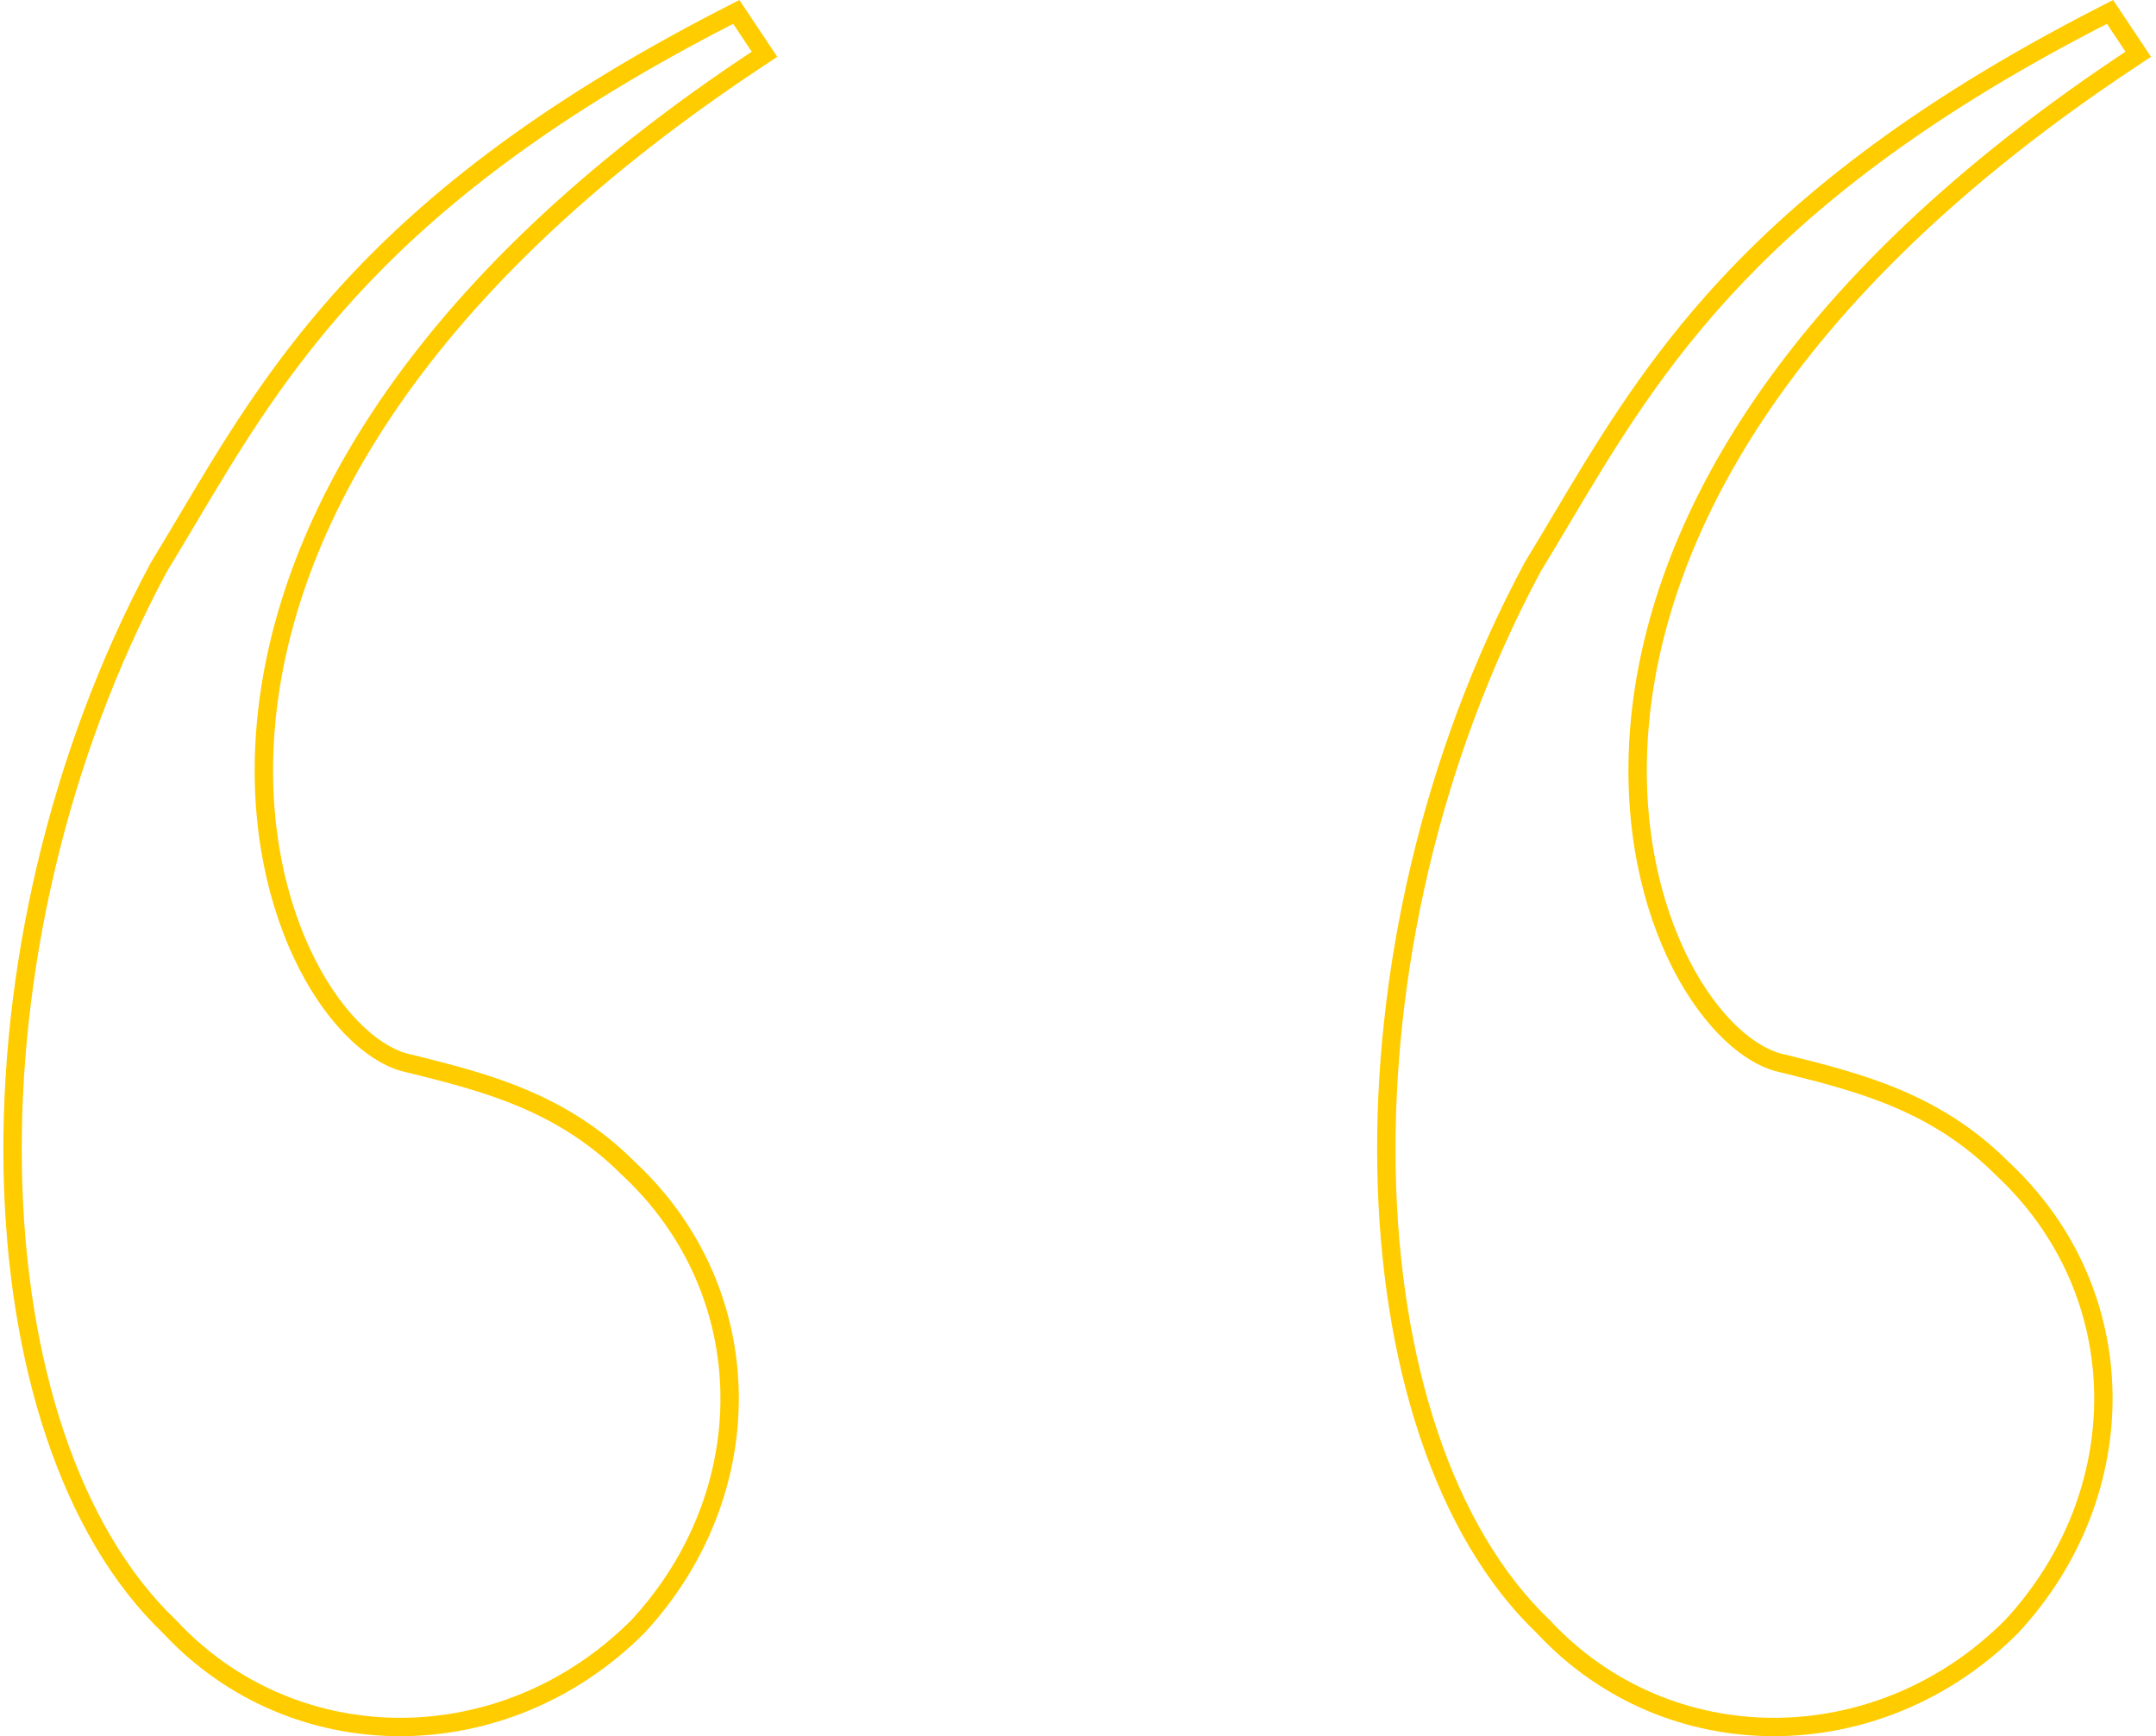 <svg width="416" height="335" viewBox="0 0 416 335" fill="none" xmlns="http://www.w3.org/2000/svg">
<path fill-rule="evenodd" clip-rule="evenodd" d="M78.781 206.98C93.109 210.562 107.437 214.144 119.974 226.681C145.048 249.963 145.048 287.574 121.765 312.648C96.691 337.722 57.289 337.722 34.006 312.648C-3.605 276.828 -7.187 183.697 32.215 110.266C34.032 107.294 35.818 104.291 37.621 101.26C55.376 71.408 74.805 38.741 141.466 4.598L145.048 9.971C144.409 10.394 143.774 10.817 143.143 11.241C7.539 102.238 50.258 201.632 78.781 206.98ZM31.481 315.141C56.226 341.7 97.894 341.535 124.272 315.156L124.319 315.109L124.363 315.061C148.861 288.68 149.005 248.847 122.435 224.127C109.214 210.932 94.08 207.149 79.9 203.604L79.538 203.513L79.434 203.494C73.868 202.45 66.518 196.36 60.813 185.165C55.218 174.188 51.583 158.95 52.989 140.99C55.792 105.196 78.699 58.17 147.006 12.928L149.972 10.963L142.663 4.53164e-05L139.849 1.441C102.802 20.416 80.044 39.03 64.037 57.095C51.013 71.794 42.503 86.106 34.519 99.534C32.731 102.541 30.969 105.504 29.189 108.417L29.137 108.502L29.09 108.589C9.088 145.865 0.003 188.109 0.685 225.626C1.364 262.953 11.743 296.28 31.481 315.141ZM386.831 312.648C361.757 337.722 322.356 337.722 299.073 312.648C261.462 276.828 257.88 183.697 297.282 110.266C299.098 107.294 300.884 104.291 302.687 101.26C320.442 71.408 339.872 38.741 406.532 4.598L410.114 9.971C410.114 9.971 410.113 9.971 410.112 9.972C409.475 10.394 408.841 10.816 408.212 11.239C272.605 102.237 315.324 201.632 343.847 206.98C358.175 210.562 372.503 214.144 385.04 226.681C410.114 249.963 410.114 287.574 386.831 312.648ZM387.501 224.126C374.28 210.932 359.146 207.148 344.967 203.604L344.605 203.513L344.501 203.494C338.934 202.45 331.585 196.36 325.879 185.165C320.285 174.188 316.649 158.95 318.056 140.99C320.859 105.196 343.766 58.17 412.072 12.928L415.038 10.963L407.729 6.84892e-05L404.915 1.441C367.868 20.416 345.11 39.031 329.104 57.095C316.08 71.794 307.57 86.106 299.585 99.534C297.797 102.541 296.036 105.504 294.255 108.417L294.204 108.502L294.157 108.589C274.155 145.865 265.069 188.109 265.752 225.626C266.43 262.953 276.81 296.28 296.548 315.141C321.293 341.7 362.96 341.535 389.339 315.156L389.385 315.109L389.43 315.061C413.927 288.68 414.072 248.847 387.501 224.126Z" fill="#FFCC00"/>
</svg>
